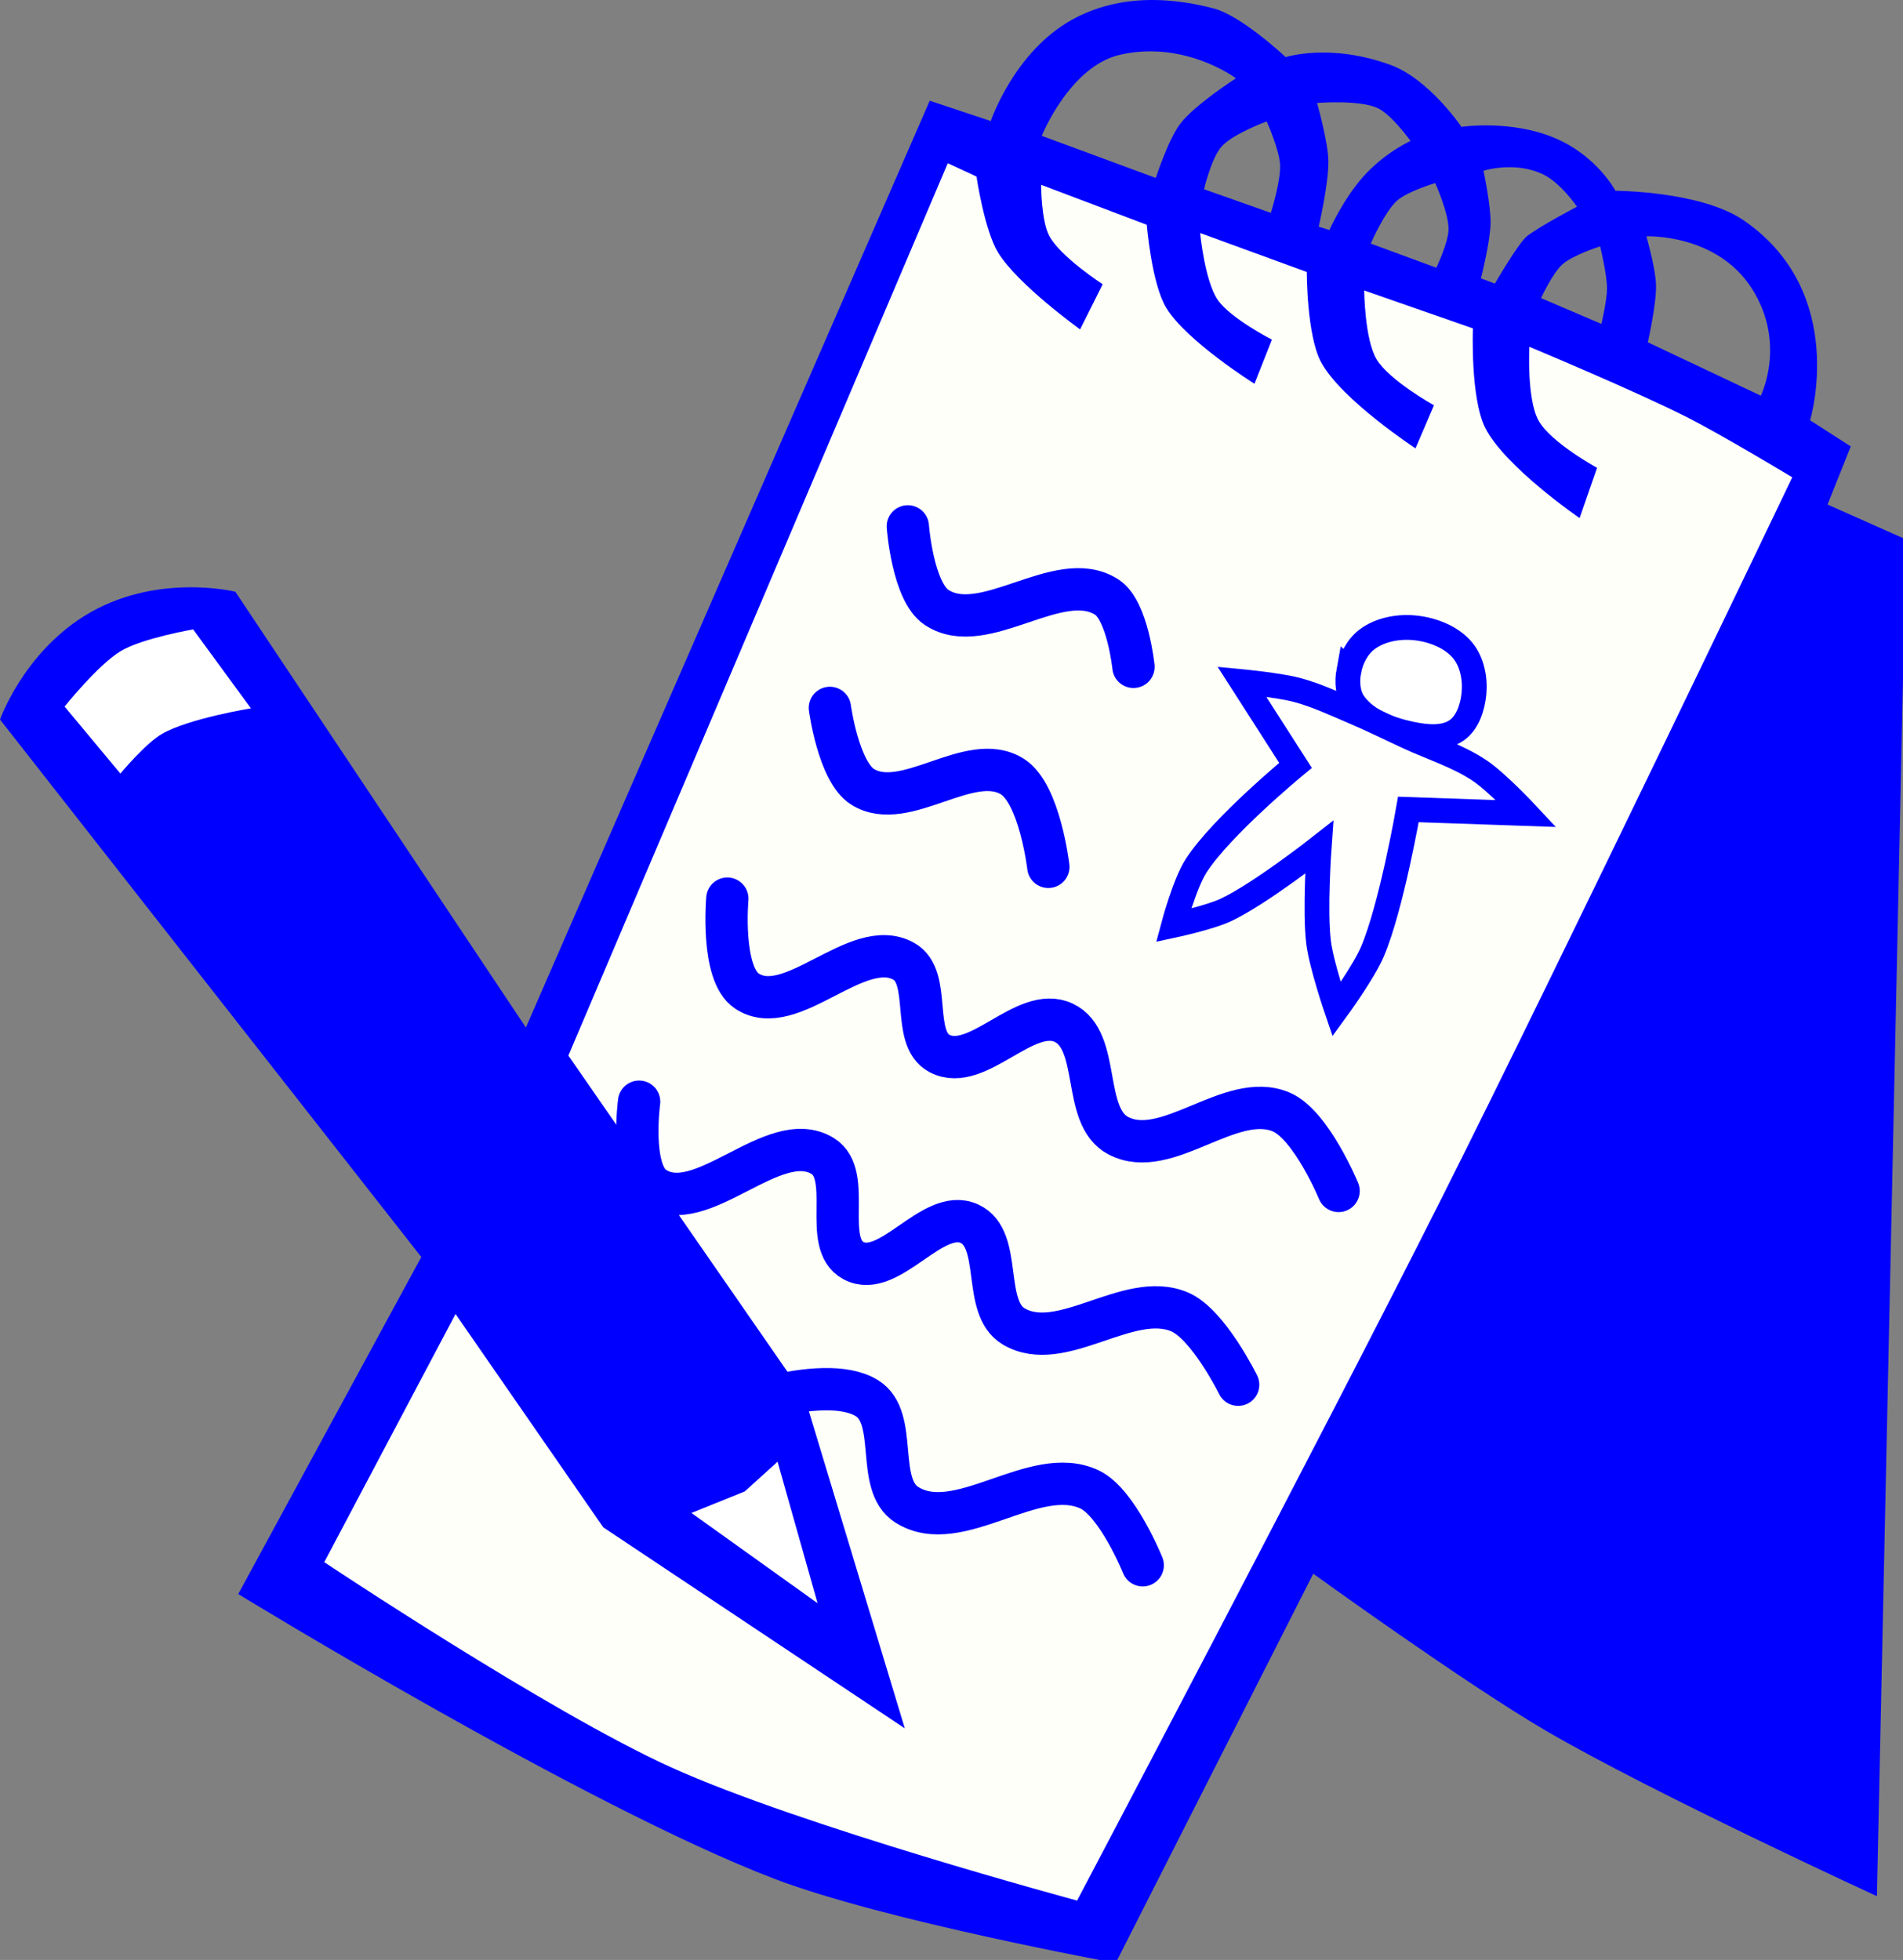 <?xml version="1.0" encoding="UTF-8" standalone="no"?>
<svg
   xmlns:dc="http://purl.org/dc/elements/1.1/"
   xmlns:cc="http://creativecommons.org/ns#"
   xmlns:rdf="http://www.w3.org/1999/02/22-rdf-syntax-ns#"
   xmlns:svg="http://www.w3.org/2000/svg"
   xmlns="http://www.w3.org/2000/svg"
   xmlns:sodipodi="http://sodipodi.sourceforge.net/DTD/sodipodi-0.dtd"
   xmlns:inkscape="http://www.inkscape.org/namespaces/inkscape"
   width="43.392mm"
   height="44.693mm"
   viewBox="0 0 43.392 44.693"
   version="1.1"
   id="svg8"
   inkscape:version="0.92.0 r15299"
   sodipodi:docname="simple-ethnography.svg">
  <rect x="0" y="0" width="43.392" height="44.693" fill="#808080" stroke="none"/>
  <defs
     id="defs18477" />
  <sodipodi:namedview
     pagecolor="#ffffff"
     bordercolor="#666666"
     borderopacity="1"
     objecttolerance="10"
     gridtolerance="10"
     guidetolerance="10"
     inkscape:pageopacity="0"
     inkscape:pageshadow="2"
     inkscape:window-width="1920"
     inkscape:window-height="1018"
     id="namedview18475"
     showgrid="false"
     inkscape:zoom="3.6635042"
     inkscape:cx="97.338248"
     inkscape:cy="74.293192"
     inkscape:window-x="1912"
     inkscape:window-y="-8"
     inkscape:window-maximized="1"
     inkscape:current-layer="layer29"
     inkscape:pagecheckerboard="true" />
  <g
     inkscape:groupmode="layer"
     id="layer29"
     inkscape:label="simpleethnography"
     transform="translate(-303.08,-185.23)"
     sodipodi:insensitive="true">
    <g
       id="g1150">
      <path
         style="fill:#0000FF;fill-opacity:1;stroke:none;stroke-width:1px;stroke-linecap:butt;stroke-linejoin:miter;stroke-opacity:1"
         d="M 98.871,0.002 C 96.594,0.039 94.315,0.537 92.188,1.729 87.244,4.497 85.25,10.416 85.25,10.416 L 80,8.666 45.25,88.416 l -25,-37.5 c 0,0 -6.952,-1.711 -13.043,2.119 C 1.965,56.332 0,61.916 0,61.916 l 36.25,46.25 -15.75,29 c 0,0 29.863,18.284 46.125,24.5 9.421,3.601 29.375,7.25 29.375,7.25 l 17,-33.5 c 0,0 13.055,9.443 20,13.5 9.171,5.357 28.5,14.25 28.5,14.25 l 2.5,-116.75 -6.75,-3 2,-5 -3.5,-2.25 c 0,0 3.334,-10.966 -5.688,-17.188 C 146.368,16.431 139,16.416 139,16.416 c 0,0 -1.548,-2.952 -5.125,-4.5 -3.815,-1.651 -8.125,-1 -8.125,-1 0,0 -2.766,-4.092 -6.062,-5.313 -5.207,-1.928 -9.062,-0.688 -9.062,-0.688 0,0 -3.779,-3.555 -6.188,-4.187 C 102.952,0.338 101.404,0.076 99.846,0.014 99.521,7.87985e-4 99.196,-0.003 98.871,0.002 Z m 0.518,4.424 c 4.072,0.14 6.955,2.312 6.955,2.312 0,0 -3.521,2.263 -4.773,3.889 -1.046,1.358 -2.121,4.686 -2.121,4.686 l -9.811,-3.625 c 0,0 2.409,-6 6.762,-6.982 1.045,-0.236 2.049,-0.312 2.988,-0.279 z M 115.342,8.805 c 1.106,0.019 2.408,0.129 3.199,0.496 1.209,0.562 2.83,2.828 2.83,2.828 0,0 -2.211,0.985 -4.08,3.08 -1.698,1.903 -2.908,4.586 -2.908,4.586 l -0.914,-0.289 c 0,0 0.877,-3.779 0.83,-5.697 -0.041,-1.681 -0.973,-4.949 -0.973,-4.949 0,0 0.91,-0.073 2.016,-0.055 z m -6.346,1.646 c 0,0 1.077,2.418 1.148,3.711 0.078,1.408 -0.795,4.154 -0.795,4.154 l -5.746,-2.033 c 0,0 0.627,-2.68 1.504,-3.668 0.985,-1.11 3.889,-2.164 3.889,-2.164 z m 21.016,3.936 c 0.814,0.014 1.753,0.156 2.672,0.572 1.582,0.717 3.006,2.828 3.006,2.828 0,0 -2.945,1.53 -4.273,2.512 -0.725,0.536 -2.789,4.104 -2.789,4.104 l -1.199,-0.449 c 0,0 0.794,-3.13 0.826,-4.73 0.03,-1.523 -0.607,-4.529 -0.607,-4.529 0,0 1.009,-0.33 2.365,-0.307 z m -6.52,1.367 c 0,0 1.167,2.597 1.148,3.977 -0.015,1.156 -1.051,3.307 -1.051,3.307 l -5.641,-2.078 c 0,0 1.188,-2.742 2.271,-3.703 0.898,-0.796 3.271,-1.502 3.271,-1.502 z m 18.17,4.58 c 0,0 6.088,-0.264 9.115,4.555 2.951,4.698 0.732,9.162 0.732,9.162 l -9.723,-4.598 c 0,0 0.753,-3.283 0.707,-4.949 -0.039,-1.417 -0.832,-4.17 -0.832,-4.17 z m -3.98,0.863 c 0,0 0.587,2.382 0.592,3.598 0.004,1.039 -0.482,3.078 -0.482,3.078 l -5.195,-2.221 c 0,0 0.992,-2.152 1.855,-2.916 0.893,-0.79 3.23,-1.539 3.23,-1.539 z"
         transform="matrix(0.265,0,0,0.265,303.08,185.23)"
         id="path1096"
         inkscape:connector-curvature="0" />
      <path
         sodipodi:nodetypes="caccacc"
         inkscape:connector-curvature="0"
         id="path1098"
         d="m 304.553,201.342 c 0,0 0.769,-0.963 1.288,-1.27 0.492,-0.291 1.643,-0.49 1.643,-0.49 l 1.317,1.8 c 0,0 -1.414,0.231 -2.023,0.58 -0.381,0.218 -0.953,0.908 -0.953,0.908 z"
         style="fill:#ffffff;fill-opacity:1;stroke:none;stroke-width:0.265px;stroke-linecap:butt;stroke-linejoin:miter;stroke-opacity:1" />
      <path
         inkscape:connector-curvature="0"
         id="path1100"
         d="m 318.846,219.73 1.216,-0.491 0.748,-0.678 0.912,3.227 z"
         style="fill:#ffffff;fill-opacity:1;stroke:none;stroke-width:0.265px;stroke-linecap:butt;stroke-linejoin:miter;stroke-opacity:1" />
      <path
         sodipodi:nodetypes="ccccccacacscaccaccaccaccaccaccaccaccc"
         inkscape:connector-curvature="0"
         id="path1102"
         d="m 316.04,209.3 5.379,7.764 2.292,7.577 -6.876,-4.584 -3.368,-4.864 -2.993,5.659 c 0,0 5.116,3.413 7.905,4.677 2.959,1.342 9.261,3.04 9.261,3.04 0,0 5.62,-10.66 8.325,-16.043 2.732,-5.436 7.982,-16.412 7.982,-16.412 0,0 -1.583,-0.956 -2.407,-1.374 -1.168,-0.592 -3.587,-1.602 -3.587,-1.602 0,0 -0.065,1.19 0.21,1.684 0.278,0.499 1.333,1.076 1.333,1.076 l -0.398,1.146 c 0,0 -1.706,-1.171 -2.152,-2.058 -0.342,-0.681 -0.281,-2.268 -0.281,-2.268 l -2.479,-0.865 c 0,0 0.01,1.111 0.281,1.567 0.286,0.482 1.31,1.052 1.31,1.052 l -0.421,0.982 c 0,0 -1.691,-1.11 -2.152,-1.964 -0.33,-0.611 -0.327,-2.058 -0.327,-2.058 l -2.432,-0.889 c 0,0 0.104,1.087 0.398,1.52 0.288,0.424 1.239,0.912 1.239,0.912 l -0.398,1.006 c 0,0 -1.552,-0.974 -2.011,-1.731 -0.336,-0.554 -0.444,-1.894 -0.444,-1.894 l -2.409,-0.912 c 0,0 -0.001,0.822 0.187,1.169 0.261,0.48 1.216,1.099 1.216,1.099 l -0.515,1.029 c 0,0 -1.426,-1.024 -1.871,-1.754 -0.312,-0.512 -0.491,-1.731 -0.491,-1.731 l -0.655,-0.304 z"
         style="fill:#fffff9;fill-opacity:1;stroke:none;stroke-width:0.265px;stroke-linecap:butt;stroke-linejoin:miter;stroke-opacity:1" />
      <path
         sodipodi:nodetypes="caac"
         inkscape:connector-curvature="0"
         id="path1118"
         d="m 323.78,197.233 c 0,0 0.11,1.487 0.655,1.847 1.081,0.716 2.793,-0.936 3.882,-0.234 0.477,0.308 0.608,1.59 0.608,1.59"
         style="fill:none;stroke:#0000FF;stroke-width:0.965;stroke-linecap:round;stroke-linejoin:miter;stroke-miterlimit:4;stroke-dasharray:none;stroke-opacity:1" />
      <path
         sodipodi:nodetypes="caac"
         inkscape:connector-curvature="0"
         id="path1120"
         d="m 322.003,201.372 c 0,0 0.196,1.459 0.748,1.801 0.97,0.6 2.449,-0.842 3.414,-0.234 0.625,0.393 0.819,2.058 0.819,2.058"
         style="fill:none;stroke:#0000FF;stroke-width:0.965;stroke-linecap:round;stroke-linejoin:miter;stroke-miterlimit:4;stroke-dasharray:none;stroke-opacity:1" />
      <path
         sodipodi:nodetypes="caaaaaac"
         inkscape:connector-curvature="0"
         id="path1122"
         d="m 319.664,205.722 c 0,0 -0.152,1.707 0.444,2.105 1.01,0.673 2.516,-1.267 3.578,-0.678 0.658,0.365 0.15,1.758 0.819,2.105 0.863,0.447 1.95,-1.115 2.83,-0.702 0.861,0.405 0.399,2.125 1.239,2.572 1.106,0.588 2.564,-1.025 3.718,-0.538 0.684,0.288 1.31,1.801 1.31,1.801"
         style="fill:none;stroke:#0000FF;stroke-width:0.965;stroke-linecap:round;stroke-linejoin:miter;stroke-miterlimit:4;stroke-dasharray:none;stroke-opacity:1" />
      <path
         sodipodi:nodetypes="caaaaaac"
         inkscape:connector-curvature="0"
         id="path1124"
         d="m 317.653,210.352 c 0,0 -0.21,1.564 0.327,1.941 1.07,0.751 2.746,-1.388 3.859,-0.702 0.706,0.435 -0.03,1.997 0.702,2.385 0.817,0.434 1.802,-1.226 2.643,-0.842 0.772,0.352 0.277,1.903 1.006,2.339 1.088,0.651 2.623,-0.826 3.789,-0.327 0.653,0.279 1.333,1.66 1.333,1.66"
         style="fill:none;stroke:#0000FF;stroke-width:0.965;stroke-linecap:round;stroke-linejoin:miter;stroke-miterlimit:4;stroke-dasharray:none;stroke-opacity:1" />
      <path
         sodipodi:nodetypes="caaac"
         inkscape:connector-curvature="0"
         id="path1126"
         d="m 329.136,220.923 c 0,0 -0.577,-1.432 -1.216,-1.731 -1.262,-0.589 -2.986,1.095 -4.163,0.351 -0.732,-0.463 -0.174,-1.979 -0.912,-2.432 -1.023,-0.628 -3.578,0.398 -3.578,0.398"
         style="fill:none;stroke:#0000FF;stroke-width:0.965;stroke-linecap:round;stroke-linejoin:miter;stroke-miterlimit:4;stroke-dasharray:none;stroke-opacity:1" />
      <path
         sodipodi:nodetypes="aaaaaaaaa"
         inkscape:connector-curvature="0"
         id="path1128"
         d="m 333.836,200.53 c 0.051,-0.275 0.196,-0.559 0.421,-0.725 0.302,-0.224 0.725,-0.298 1.099,-0.257 0.395,0.043 0.823,0.208 1.076,0.514 0.216,0.261 0.289,0.645 0.257,0.982 -0.029,0.309 -0.142,0.666 -0.398,0.842 -0.283,0.196 -0.692,0.152 -1.029,0.082 -0.485,-0.101 -1.023,-0.298 -1.31,-0.702 -0.144,-0.203 -0.162,-0.492 -0.117,-0.737 z"
         style="fill:#ffffff;fill-opacity:1;stroke:#0000FF;stroke-width:0.565;stroke-linecap:butt;stroke-linejoin:miter;stroke-miterlimit:4;stroke-dasharray:none;stroke-opacity:1" />
      <path
         sodipodi:nodetypes="cssssccscscscscc"
         inkscape:connector-curvature="0"
         id="path1130"
         d="m 331.396,200.773 c 0,0 0.845,0.081 1.254,0.189 0.45,0.119 0.875,0.322 1.304,0.504 0.411,0.174 0.811,0.373 1.216,0.561 0.552,0.257 1.149,0.438 1.654,0.778 0.398,0.268 1.059,0.976 1.059,0.976 l -2.689,-0.093 c 0,0 -0.384,2.214 -0.819,3.239 -0.202,0.477 -0.819,1.321 -0.819,1.321 0,0 -0.342,-1 -0.409,-1.52 -0.093,-0.719 0.012,-2.175 0.012,-2.175 0,0 -1.355,1.064 -2.128,1.427 -0.375,0.176 -1.193,0.351 -1.193,0.351 0,0 0.253,-0.95 0.514,-1.356 0.581,-0.904 2.268,-2.292 2.268,-2.292 z"
         style="fill:#fffffb;fill-opacity:1;stroke:#0000FF;stroke-width:0.565;stroke-linecap:butt;stroke-linejoin:miter;stroke-miterlimit:4;stroke-dasharray:none;stroke-opacity:1" />
    </g>
  </g>
</svg>
